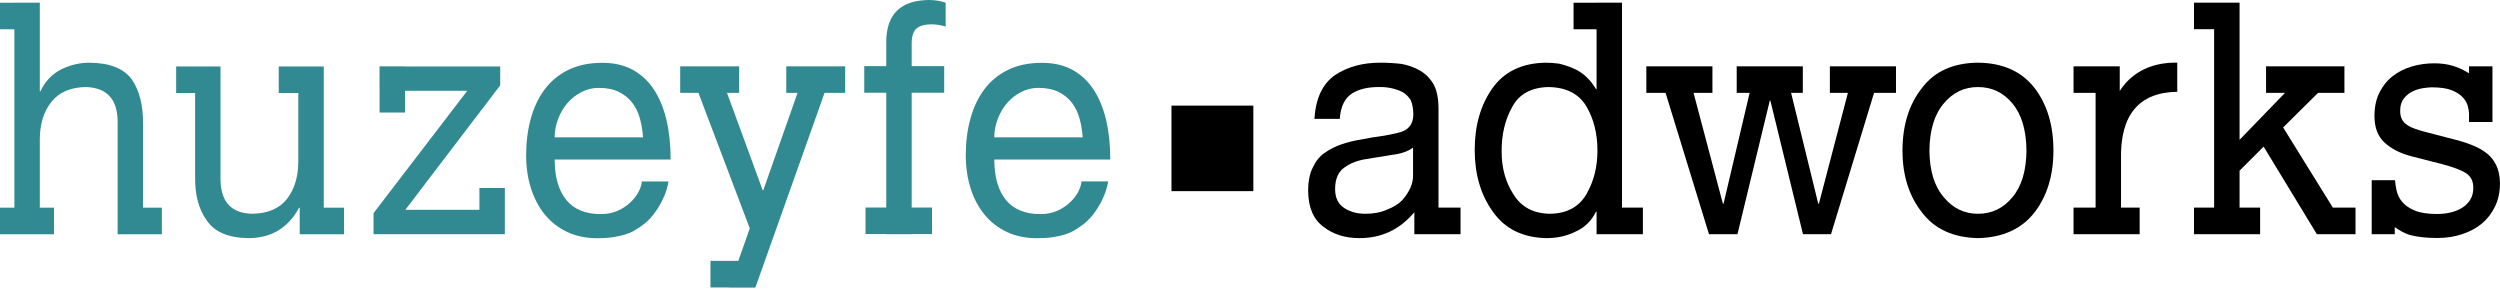 <svg width="219" height="26" viewBox="0 0 219 26" fill="none" xmlns="http://www.w3.org/2000/svg">
<path d="M109.793 16.744H102.621V9.252H109.793V16.744Z" fill="black"/>
<path d="M12.531 10.86C12.547 9.25 12.223 7.95 11.553 6.962C10.851 5.998 9.611 5.509 7.836 5.492C6.995 5.492 6.181 5.681 5.392 6.062C4.56 6.481 3.944 7.126 3.54 8H3.488V0.233H1.26V0.24H0V2.566H1.26V18.193H0V20.52H4.729V18.193H3.488V12.225C3.488 10.867 3.833 9.76 4.52 8.902C5.192 8.068 6.195 7.645 7.528 7.625C9.344 7.682 10.268 8.665 10.304 10.577V20.513V20.52H14.179V18.193H12.531V10.86Z" fill="#318A92"/>
<path d="M28.362 5.823H28.291V5.82H24.418V8.147H26.132V14.119C26.132 15.452 25.808 16.542 25.166 17.392C24.492 18.262 23.468 18.707 22.095 18.724C20.279 18.688 19.354 17.703 19.318 15.77V5.823H19.304V5.82H15.431V8.147H17.092V15.492C17.071 17.084 17.414 18.358 18.118 19.32C18.804 20.33 20.026 20.842 21.779 20.86C23.758 20.86 25.235 19.972 26.2 18.199H26.254V20.515H26.264V20.52H30.138V18.194H28.362V5.823Z" fill="#318A92"/>
<path d="M77.636 3.645V5.796H75.708V8.123H77.636V18.18H75.82V20.507H77.636V20.513H79.863V20.507H81.643V18.18H79.863V8.123H82.711V5.796H79.863V3.785C79.863 3.136 80.024 2.691 80.34 2.453C80.632 2.239 81.044 2.132 81.577 2.132C81.999 2.132 82.421 2.199 82.841 2.325V0.233C82.368 0.077 81.888 -2.67518e-05 81.4 -2.67518e-05C78.908 0.016 77.652 1.233 77.636 3.645Z" fill="#318A92"/>
<path d="M41.996 18.379H35.508L43.818 7.475V5.824H35.479V5.812H33.251V5.824H33.248V7.956H33.251V9.86H35.479V7.956H40.93L32.722 18.67V20.514H41.996V20.518H44.224V16.47H41.996V18.379Z" fill="#318A92"/>
<path d="M68.876 8.136H69.865L67.163 15.818L66.862 16.666H66.812L63.687 8.136H64.749V5.809H59.584V8.136H61.184L65.68 20.003L64.677 22.853H62.236V25.18H63.852L63.847 25.193H66.17L71.01 11.574L72.231 8.136H74.039V5.809H68.876V8.136Z" fill="#318A92"/>
<path d="M94.455 16.798C94.287 17.121 94.047 17.431 93.738 17.726C93.426 18.022 93.054 18.267 92.62 18.465C92.184 18.658 91.692 18.754 91.144 18.754C89.796 18.754 88.784 18.337 88.111 17.505C87.438 16.671 87.1 15.494 87.1 13.975H97.262C97.262 12.699 97.138 11.537 96.89 10.49C96.64 9.443 96.268 8.55 95.771 7.809C95.275 7.069 94.655 6.499 93.91 6.101C93.164 5.702 92.286 5.503 91.276 5.503C90.126 5.503 89.127 5.71 88.286 6.129C87.443 6.543 86.751 7.121 86.21 7.85C85.668 8.582 85.266 9.438 85.002 10.422C84.734 11.403 84.602 12.459 84.602 13.589C84.602 14.645 84.744 15.615 85.026 16.503C85.31 17.394 85.718 18.161 86.251 18.81C86.782 19.458 87.435 19.962 88.204 20.323C88.978 20.687 89.85 20.866 90.824 20.866C91.374 20.866 91.854 20.834 92.262 20.77C92.67 20.705 93.018 20.626 93.31 20.534C93.602 20.441 93.851 20.335 94.055 20.214C94.259 20.093 94.442 19.978 94.602 19.865C95.043 19.571 95.415 19.227 95.719 18.839C96.019 18.449 96.268 18.066 96.462 17.686C96.658 17.305 96.804 16.953 96.9 16.63C96.999 16.306 97.056 16.059 97.075 15.893H94.734C94.718 16.171 94.623 16.471 94.455 16.798ZM87.408 10.406C87.611 9.879 87.884 9.415 88.232 9.017C88.578 8.619 88.986 8.299 89.455 8.059C89.923 7.818 90.426 7.697 90.959 7.697C91.666 7.697 92.262 7.818 92.738 8.059C93.219 8.299 93.607 8.619 93.91 9.017C94.21 9.415 94.434 9.879 94.574 10.406C94.718 10.934 94.806 11.475 94.842 12.031H87.1C87.1 11.475 87.203 10.934 87.408 10.406" fill="#318A92"/>
<path d="M58.377 10.489C58.127 9.444 57.756 8.549 57.26 7.809C56.763 7.068 56.141 6.5 55.397 6.098C54.652 5.701 53.775 5.502 52.765 5.502C51.612 5.502 50.615 5.713 49.773 6.128C48.932 6.545 48.239 7.12 47.697 7.852C47.157 8.58 46.755 9.441 46.489 10.42C46.223 11.402 46.089 12.458 46.089 13.589C46.089 14.644 46.231 15.614 46.515 16.505C46.799 17.393 47.207 18.164 47.739 18.809C48.269 19.457 48.924 19.962 49.693 20.325C50.464 20.686 51.339 20.868 52.312 20.868C52.861 20.868 53.341 20.832 53.751 20.769C54.156 20.702 54.505 20.625 54.799 20.533C55.091 20.441 55.339 20.334 55.544 20.213C55.748 20.092 55.931 19.977 56.089 19.866C56.531 19.569 56.904 19.228 57.205 18.837C57.508 18.449 57.756 18.065 57.951 17.685C58.145 17.308 58.292 16.953 58.388 16.629C58.488 16.306 58.543 16.06 58.561 15.894H56.223C56.203 16.172 56.112 16.472 55.944 16.797C55.776 17.12 55.536 17.432 55.223 17.729C54.915 18.022 54.543 18.27 54.108 18.464C53.672 18.658 53.181 18.754 52.632 18.754C51.285 18.754 50.272 18.34 49.6 17.506C48.927 16.67 48.589 15.493 48.589 13.977H58.748C58.748 12.698 58.624 11.537 58.377 10.489ZM48.589 12.032C48.589 11.476 48.692 10.934 48.895 10.406C49.1 9.878 49.373 9.417 49.721 9.017C50.067 8.618 50.475 8.301 50.944 8.06C51.412 7.817 51.915 7.7 52.444 7.7C53.153 7.7 53.751 7.817 54.227 8.06C54.707 8.301 55.096 8.618 55.397 9.017C55.699 9.417 55.923 9.878 56.063 10.406C56.203 10.934 56.295 11.476 56.328 12.032H48.589Z" fill="#318A92"/>
<path d="M142.088 0.233H139.86V0.238H137.844V2.565H139.86V7.806H139.809C139.285 6.922 138.607 6.308 137.772 5.965C137.369 5.797 136.967 5.668 136.564 5.574C136.159 5.517 135.772 5.492 135.405 5.492C133.327 5.526 131.773 6.273 130.741 7.724C129.704 9.184 129.185 10.989 129.185 13.134C129.185 15.271 129.712 17.068 130.765 18.53C131.816 20.038 133.377 20.814 135.455 20.861C136.427 20.861 137.295 20.661 138.067 20.267C138.841 19.909 139.423 19.334 139.809 18.545H139.86V20.515H139.871H142.088H143.917V18.188H142.088V0.233ZM138.996 16.965C138.341 18.121 137.267 18.706 135.772 18.724C134.328 18.706 133.264 18.139 132.577 17.021C131.889 15.96 131.544 14.719 131.544 13.308C131.528 11.81 131.837 10.493 132.475 9.357C133.081 8.238 134.136 7.662 135.631 7.625C137.185 7.645 138.293 8.202 138.957 9.302C139.611 10.401 139.936 11.698 139.936 13.197C139.936 14.611 139.621 15.867 138.996 16.965" fill="black"/>
<path d="M173.27 5.491C171.106 5.511 169.473 6.246 168.37 7.699C167.228 9.143 166.658 10.974 166.658 13.196C166.658 15.367 167.228 17.174 168.37 18.615C169.473 20.067 171.106 20.812 173.27 20.859C175.429 20.812 177.081 20.067 178.221 18.612C179.328 17.171 179.88 15.362 179.88 13.188C179.88 10.971 179.328 9.14 178.221 7.696C177.081 6.246 175.429 5.511 173.27 5.491ZM176.281 17.284C175.489 18.244 174.488 18.726 173.276 18.726C172.07 18.726 171.074 18.244 170.282 17.284C169.457 16.332 169.034 14.97 169.018 13.196C169.034 11.395 169.457 10.014 170.282 9.054C171.074 8.102 172.07 7.626 173.276 7.626C174.488 7.626 175.489 8.102 176.281 9.054C177.09 10.014 177.501 11.395 177.52 13.196C177.501 14.97 177.09 16.332 176.281 17.284Z" fill="black"/>
<path d="M190.081 5.503C190.039 5.506 189.998 5.509 189.957 5.513C189.915 5.515 189.873 5.518 189.834 5.523C187.351 5.762 186.142 7.237 185.69 7.969V5.809H181.642V8.135H183.574V18.187H181.642V20.514H183.574H185.802H187.434V18.187H185.802V13.979C185.713 10.075 187.354 8.098 190.726 8.039V5.49C190.505 5.483 190.29 5.49 190.081 5.503Z" fill="black"/>
<path d="M200.002 11.163L203.062 8.134H205.371V5.854L205.399 5.825H205.371V5.81H198.506V8.134H200.167L196.186 12.247V0.231H195.465H193.957H192.195V2.559H193.957V18.186H192.195V20.513H193.957H196.186H197.987V18.186H196.186V14.951L198.294 12.845L202.957 20.513H203.446H205.797H206.343V18.186H204.357L200.002 11.163Z" fill="black"/>
<path d="M160.297 8.136H161.876L159.335 17.85H159.28L156.9 8.136H157.927V5.809H152.135V8.136H153.267L150.981 17.85H150.928L148.355 8.136H150.009V5.809H144.219V8.136H145.904L149.707 20.514H152.203L155.033 8.818H155.085L157.941 20.514H160.397L164.167 8.136H166.089V5.809H160.297V8.136Z" fill="black"/>
<path d="M126.013 17.489C126.01 17.445 126.013 17.395 126.013 17.345V15.74V9.512C126.013 8.645 125.874 7.947 125.6 7.419C125.3 6.893 124.905 6.485 124.414 6.197C123.936 5.912 123.39 5.713 122.782 5.6C122.166 5.528 121.54 5.491 120.905 5.491C119.36 5.491 118.044 5.851 116.953 6.575C115.862 7.328 115.26 8.604 115.141 10.412H117.366C117.437 9.352 117.79 8.609 118.426 8.195C119.02 7.815 119.804 7.624 120.776 7.624C121.534 7.608 122.221 7.751 122.842 8.053C123.136 8.221 123.377 8.457 123.576 8.76C123.73 9.103 123.808 9.539 123.808 10.063C123.792 10.923 123.344 11.444 122.466 11.632C122.045 11.74 121.558 11.839 121.008 11.923C120.449 11.995 119.852 12.095 119.213 12.225C118.636 12.317 118.082 12.453 117.549 12.628C117.005 12.813 116.502 13.067 116.037 13.391C115.598 13.696 115.257 14.12 115.005 14.664C114.729 15.192 114.594 15.883 114.594 16.743C114.61 18.176 115.054 19.216 115.932 19.863C116.774 20.528 117.828 20.859 119.1 20.859C121.029 20.859 122.628 20.104 123.896 18.591V19.399C123.893 19.684 123.893 19.971 123.896 20.141V20.513H127.944V18.187H126.013V17.489ZM123.784 15.399C123.784 16.103 123.468 16.812 122.84 17.533C122.504 17.876 122.066 18.147 121.534 18.351C120.99 18.6 120.348 18.727 119.608 18.727C118.898 18.727 118.29 18.561 117.784 18.24C117.232 17.899 116.956 17.34 116.956 16.564C116.956 15.676 117.232 15.044 117.784 14.664C118.308 14.287 118.952 14.043 119.71 13.929C120.486 13.803 121.253 13.676 122.012 13.557C122.754 13.465 123.344 13.255 123.784 12.932V15.399Z" fill="black"/>
<path d="M218.133 13.695C217.56 13.095 216.549 12.611 215.1 12.243L212.769 11.636C212.311 11.522 211.921 11.413 211.605 11.302C211.287 11.19 211.031 11.066 210.837 10.929C210.641 10.79 210.495 10.626 210.399 10.43C210.303 10.236 210.255 9.99 210.255 9.697C210.255 9.253 210.365 8.896 210.584 8.618C210.804 8.342 211.065 8.134 211.367 7.997C211.665 7.858 211.972 7.765 212.28 7.72C212.589 7.674 212.832 7.65 213.009 7.65C213.748 7.65 214.333 7.732 214.755 7.898C215.181 8.065 215.505 8.274 215.735 8.521C215.964 8.769 216.116 9.037 216.188 9.322C216.24 9.538 216.273 9.732 216.287 9.91V10.686H218.339V10.084H218.344C218.344 10.052 218.341 10.014 218.339 9.972V5.809H216.287V6.425C216.208 6.376 216.127 6.326 216.044 6.278C215.337 5.873 214.483 5.546 213.247 5.546C212.559 5.546 211.9 5.638 211.273 5.824C210.647 6.008 210.089 6.29 209.604 6.668C209.117 7.045 208.732 7.526 208.439 8.106C208.149 8.689 208.003 9.374 208.003 10.166C208.003 11.165 208.293 11.934 208.875 12.479C209.46 13.022 210.236 13.424 211.208 13.682L213.909 14.373C214.897 14.633 215.603 14.898 216.027 15.175C216.453 15.451 216.661 15.878 216.661 16.449C216.661 16.855 216.575 17.201 216.397 17.486C216.221 17.771 215.989 18.009 215.697 18.193C215.404 18.378 215.071 18.515 214.689 18.608C214.312 18.7 213.909 18.746 213.487 18.746C212.656 18.746 212.001 18.642 211.524 18.441C211.047 18.239 210.685 17.988 210.44 17.693C210.192 17.401 210.028 17.077 209.949 16.725C209.868 16.373 209.821 16.062 209.803 15.786H209.78H207.761V20.513H209.78V19.895C210.169 20.16 210.631 20.462 211.168 20.599C211.811 20.765 212.592 20.848 213.512 20.848C214.289 20.848 215.012 20.738 215.683 20.515C216.353 20.294 216.932 19.981 217.419 19.577C217.904 19.17 218.288 18.672 218.569 18.081C218.855 17.491 218.995 16.818 218.995 16.062C218.995 15.082 218.707 14.296 218.133 13.695Z" fill="black"/>
</svg>
